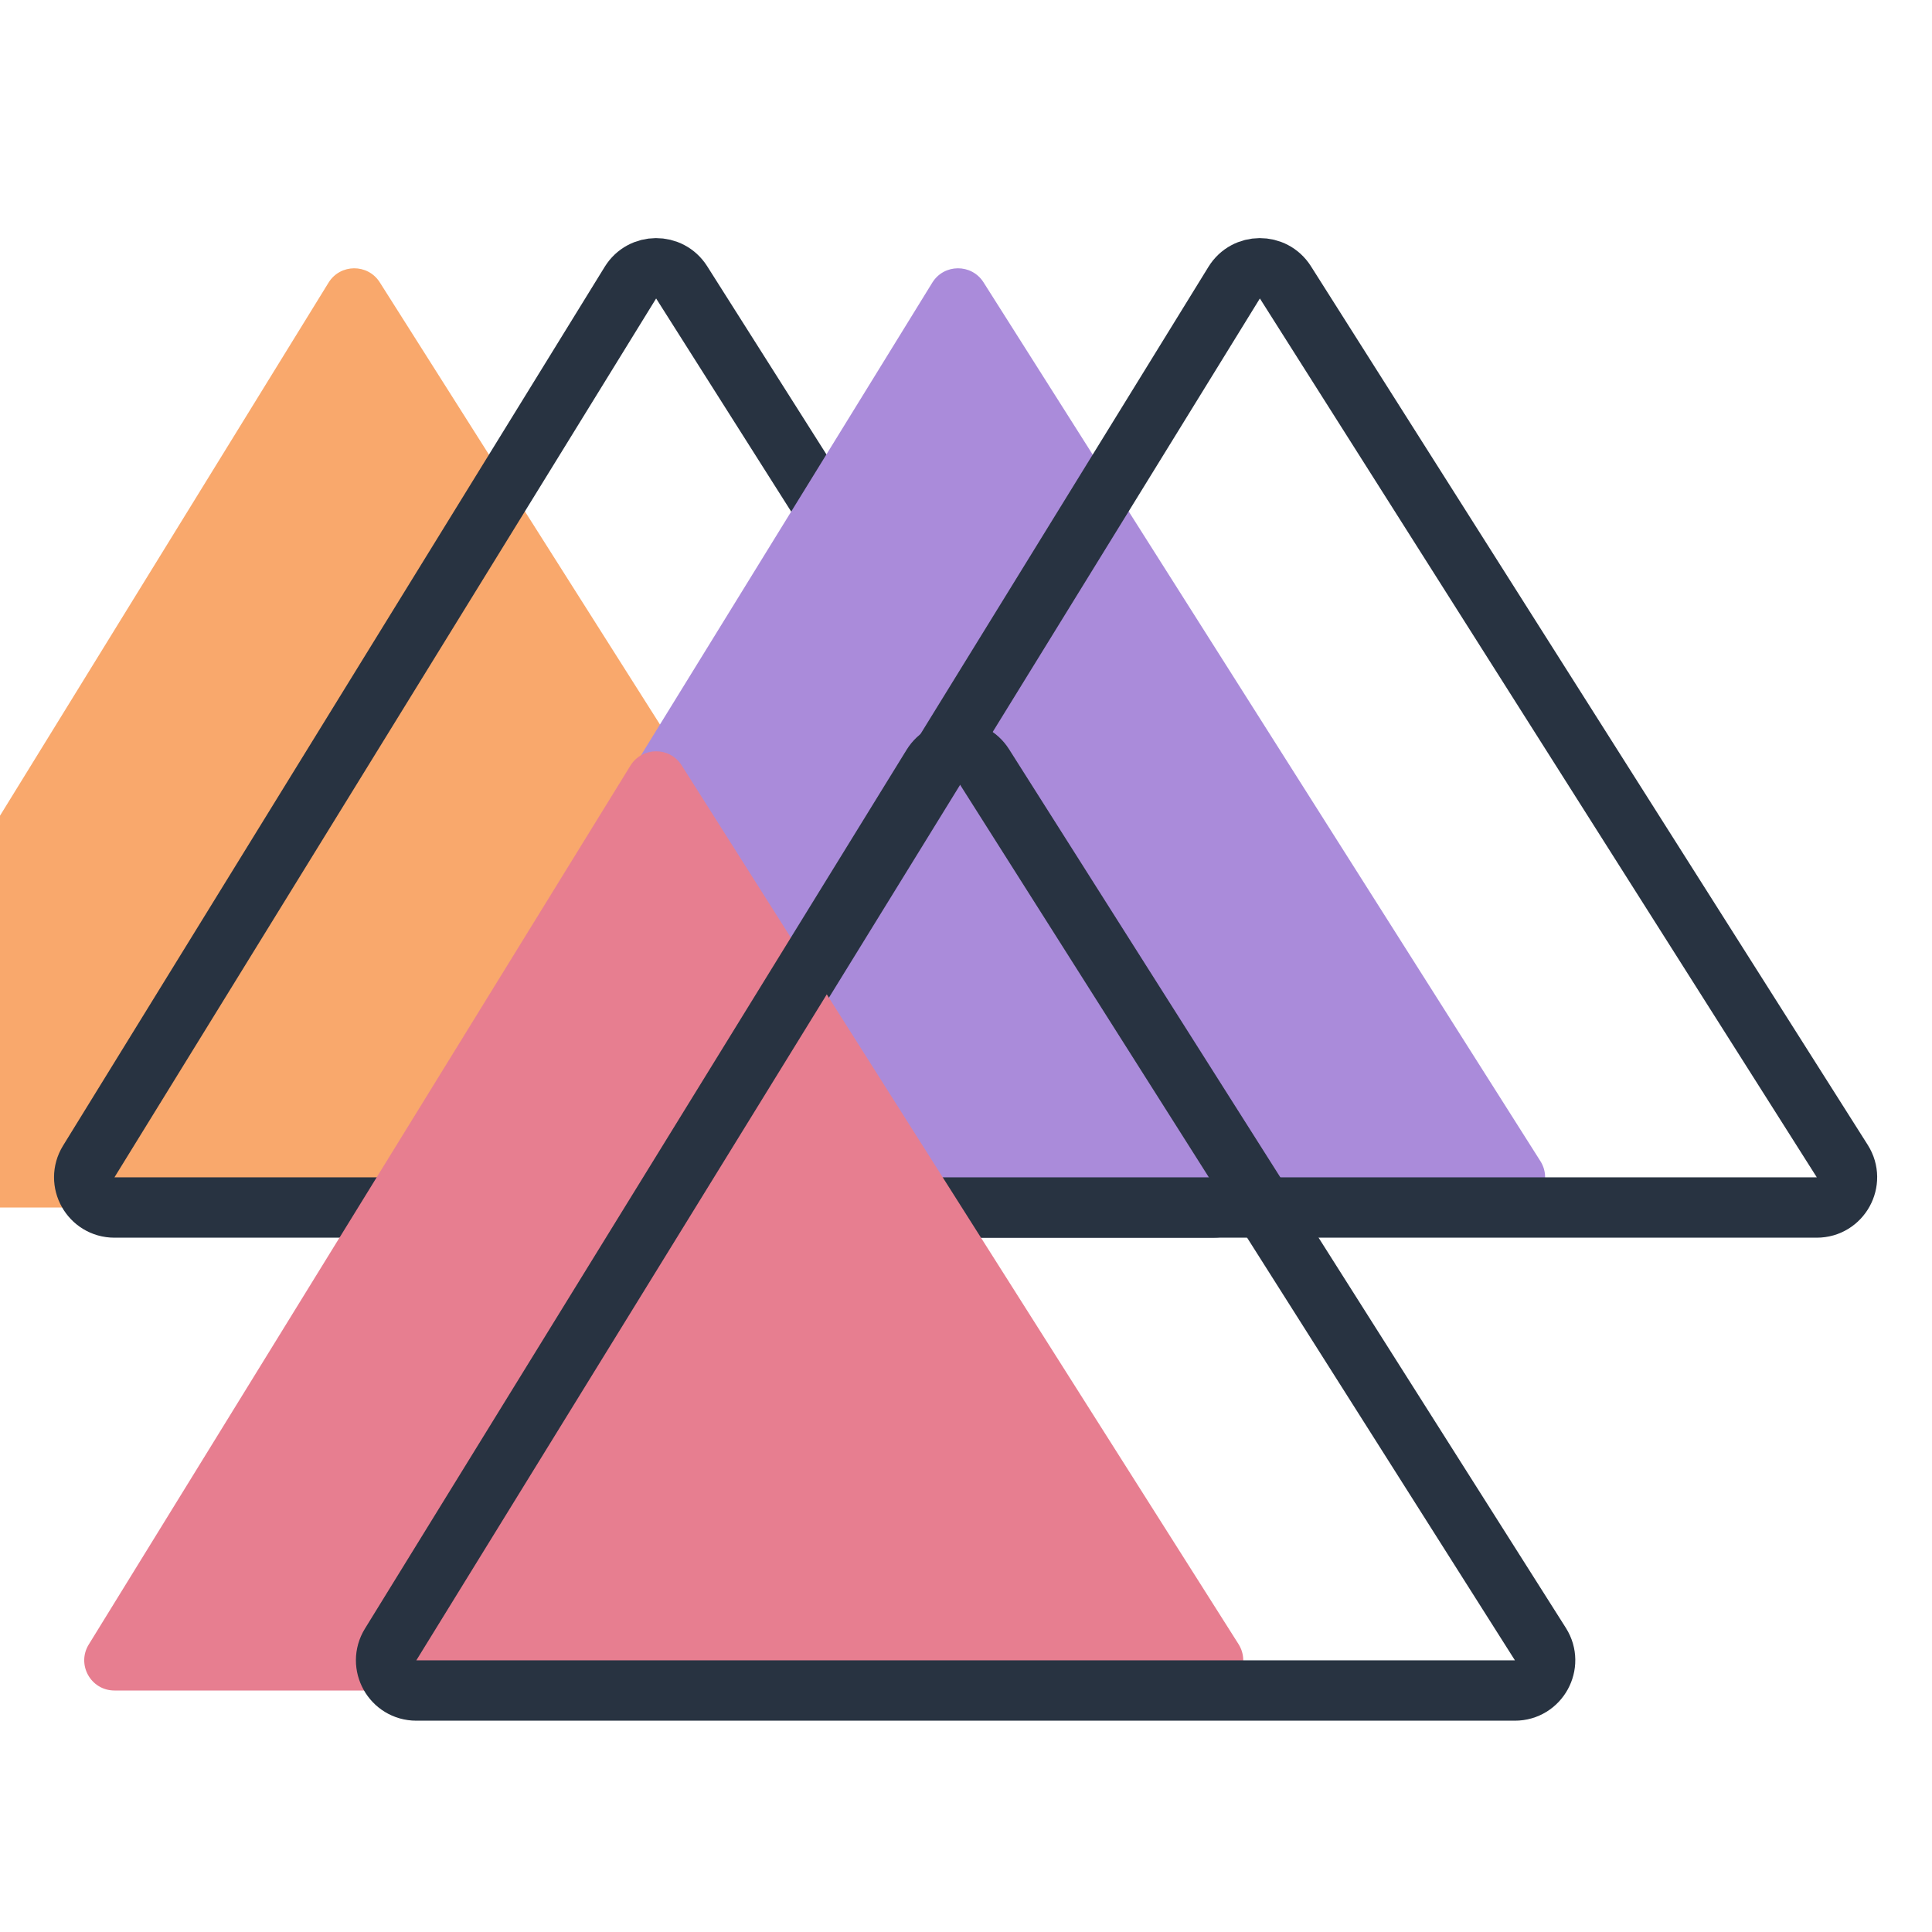 <svg width="32" height="32" viewBox="0 0 32 32" fill="none" xmlns="http://www.w3.org/2000/svg">
<g filter="url(#filter0_i)">
<path d="M11.29 4.676C11.092 4.364 10.636 4.367 10.442 4.681L1.47 19.238C1.265 19.571 1.504 20 1.896 20H20.091C20.485 20 20.724 19.565 20.514 19.232L11.29 4.676Z" fill="#F9A86C"/>
</g>
<path d="M11.29 4.676C11.092 4.364 10.636 4.367 10.442 4.681L1.47 19.238C1.265 19.571 1.504 20 1.896 20H20.091C20.485 20 20.724 19.565 20.514 19.232L11.29 4.676Z" stroke="#283341" stroke-miterlimit="10" stroke-linecap="round" stroke-linejoin="round"/>
<g filter="url(#filter1_i)">
<path d="M21.29 4.676C21.092 4.364 20.636 4.367 20.442 4.681L11.47 19.238C11.265 19.571 11.504 20 11.896 20H30.091C30.485 20 30.724 19.565 30.514 19.232L21.29 4.676Z" fill="#AA8BDA"/>
</g>
<path d="M21.29 4.676C21.092 4.364 20.636 4.367 20.442 4.681L11.47 19.238C11.265 19.571 11.504 20 11.896 20H30.091C30.485 20 30.724 19.565 30.514 19.232L21.29 4.676Z" stroke="#283341" stroke-miterlimit="10" stroke-linecap="round" stroke-linejoin="round"/>
<g filter="url(#filter2_i)">
<path d="M16.29 12.676C16.092 12.364 15.636 12.367 15.442 12.681L6.47 27.238C6.265 27.571 6.504 28 6.896 28H25.091C25.485 28 25.724 27.565 25.514 27.232L16.29 12.676Z" fill="#E77E90"/>
</g>
<path d="M16.29 12.676C16.092 12.364 15.636 12.367 15.442 12.681L6.47 27.238C6.265 27.571 6.504 28 6.896 28H25.091C25.485 28 25.724 27.565 25.514 27.232L16.29 12.676Z" stroke="#283341" stroke-miterlimit="10" stroke-linecap="round" stroke-linejoin="round"/>
<defs>
<filter id="filter0_i" x="0.894" y="3.943" width="20.199" height="16.557" filterUnits="userSpaceOnUse" color-interpolation-filters="sRGB">
<feFlood flood-opacity="0" result="BackgroundImageFix"/>
<feBlend mode="normal" in="SourceGraphic" in2="BackgroundImageFix" result="shape"/>
<feColorMatrix in="SourceAlpha" type="matrix" values="0 0 0 0 0 0 0 0 0 0 0 0 0 0 0 0 0 0 127 0" result="hardAlpha"/>
<feOffset dx="-5"/>
<feComposite in2="hardAlpha" operator="arithmetic" k2="-1" k3="1"/>
<feColorMatrix type="matrix" values="0 0 0 0 1 0 0 0 0 1 0 0 0 0 1 0 0 0 0.4 0"/>
<feBlend mode="normal" in2="shape" result="effect1_innerShadow"/>
</filter>
<filter id="filter1_i" x="10.894" y="3.943" width="20.199" height="16.557" filterUnits="userSpaceOnUse" color-interpolation-filters="sRGB">
<feFlood flood-opacity="0" result="BackgroundImageFix"/>
<feBlend mode="normal" in="SourceGraphic" in2="BackgroundImageFix" result="shape"/>
<feColorMatrix in="SourceAlpha" type="matrix" values="0 0 0 0 0 0 0 0 0 0 0 0 0 0 0 0 0 0 127 0" result="hardAlpha"/>
<feOffset dx="-5"/>
<feComposite in2="hardAlpha" operator="arithmetic" k2="-1" k3="1"/>
<feColorMatrix type="matrix" values="0 0 0 0 1 0 0 0 0 1 0 0 0 0 1 0 0 0 0.4 0"/>
<feBlend mode="normal" in2="shape" result="effect1_innerShadow"/>
</filter>
<filter id="filter2_i" x="5.894" y="11.943" width="20.199" height="16.557" filterUnits="userSpaceOnUse" color-interpolation-filters="sRGB">
<feFlood flood-opacity="0" result="BackgroundImageFix"/>
<feBlend mode="normal" in="SourceGraphic" in2="BackgroundImageFix" result="shape"/>
<feColorMatrix in="SourceAlpha" type="matrix" values="0 0 0 0 0 0 0 0 0 0 0 0 0 0 0 0 0 0 127 0" result="hardAlpha"/>
<feOffset dx="-5"/>
<feComposite in2="hardAlpha" operator="arithmetic" k2="-1" k3="1"/>
<feColorMatrix type="matrix" values="0 0 0 0 1 0 0 0 0 1 0 0 0 0 1 0 0 0 0.4 0"/>
<feBlend mode="normal" in2="shape" result="effect1_innerShadow"/>
</filter>
</defs>
</svg>
